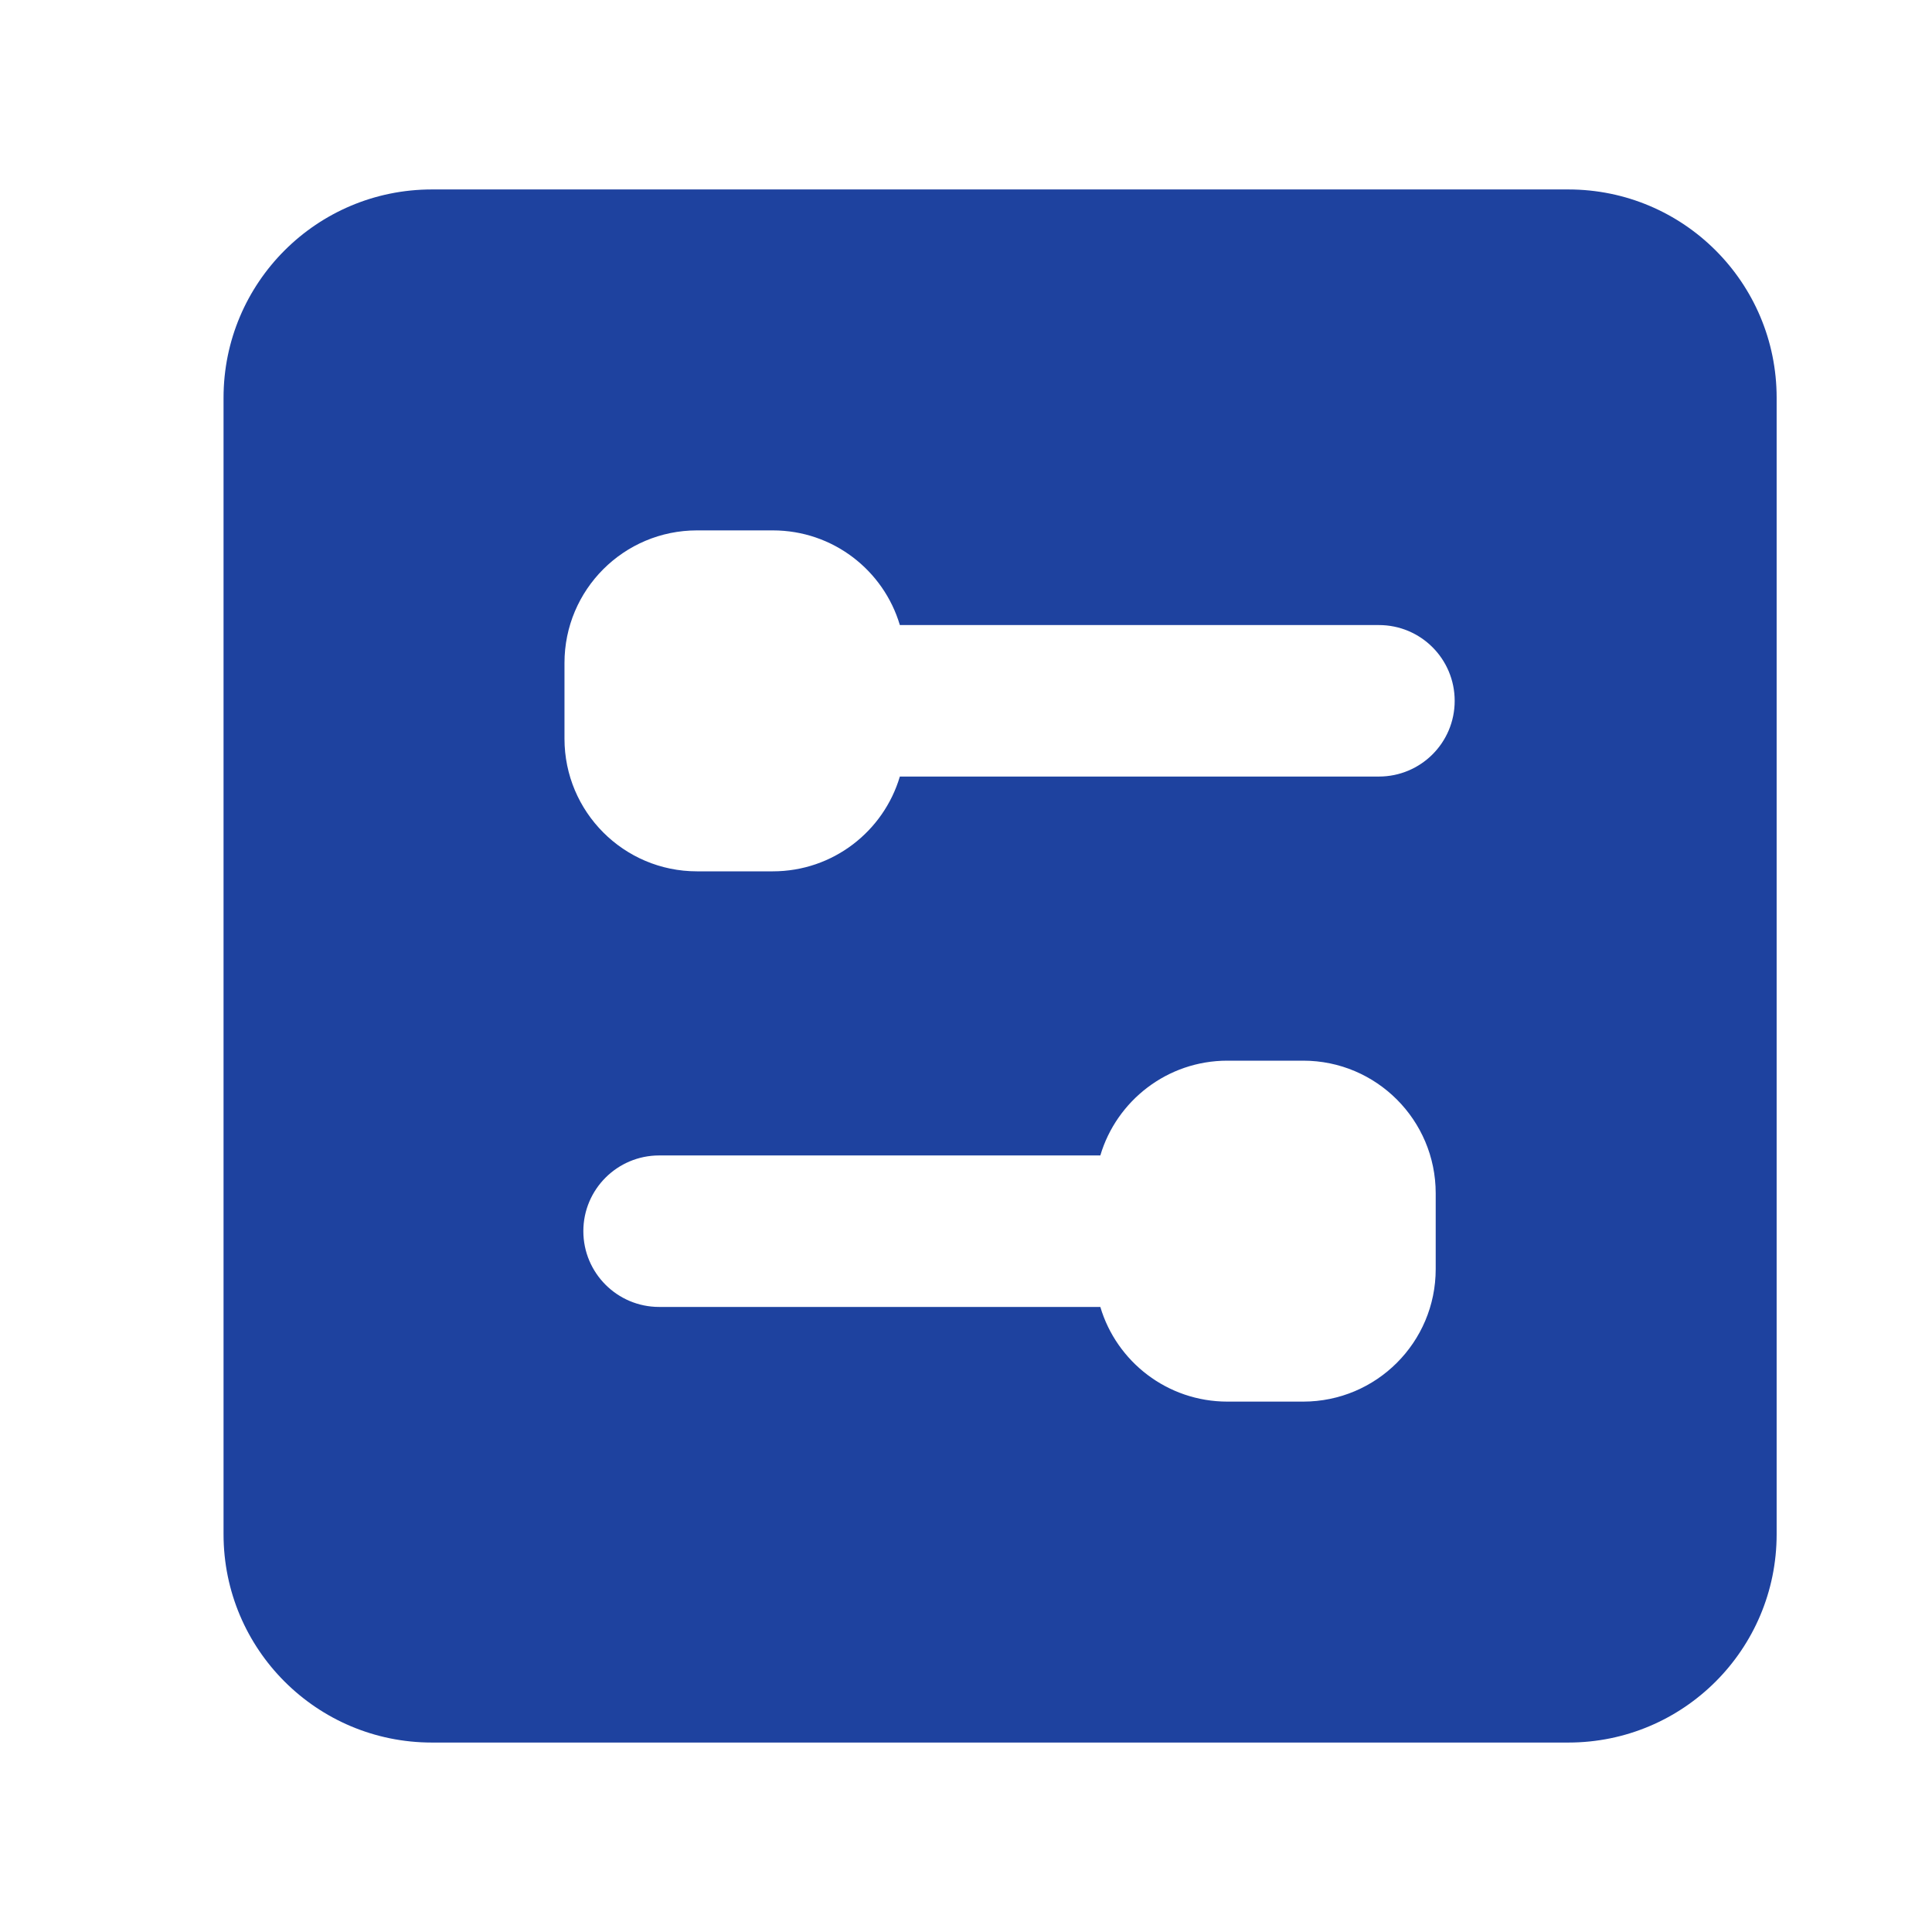 <svg width="17" height="17" viewBox="0 0 17 17" fill="none" xmlns="http://www.w3.org/2000/svg">
<path fill-rule="evenodd" clip-rule="evenodd" d="M1.967 3.5C1.967 2.487 2.788 1.667 3.8 1.667H13.8C14.813 1.667 15.633 2.487 15.633 3.5V13.5C15.633 14.513 14.813 15.333 13.8 15.333H3.8C2.788 15.333 1.967 14.513 1.967 13.5V3.5ZM9.682 11.5H5.8C5.432 11.5 5.133 11.202 5.133 10.833C5.133 10.465 5.432 10.167 5.8 10.167H9.682C9.825 9.685 10.272 9.333 10.8 9.333H11.467C12.111 9.333 12.633 9.856 12.633 10.5V11.167C12.633 11.811 12.111 12.333 11.467 12.333H10.8C10.272 12.333 9.825 11.982 9.682 11.5ZM4.967 5.833C4.967 5.189 5.489 4.667 6.133 4.667H6.8C7.329 4.667 7.775 5.018 7.918 5.5H12.133C12.502 5.5 12.8 5.798 12.8 6.167C12.8 6.535 12.502 6.833 12.133 6.833H7.918C7.775 7.315 7.329 7.667 6.8 7.667H6.133C5.489 7.667 4.967 7.144 4.967 6.5V5.833Z" fill="#1E429F"/>
</svg>
